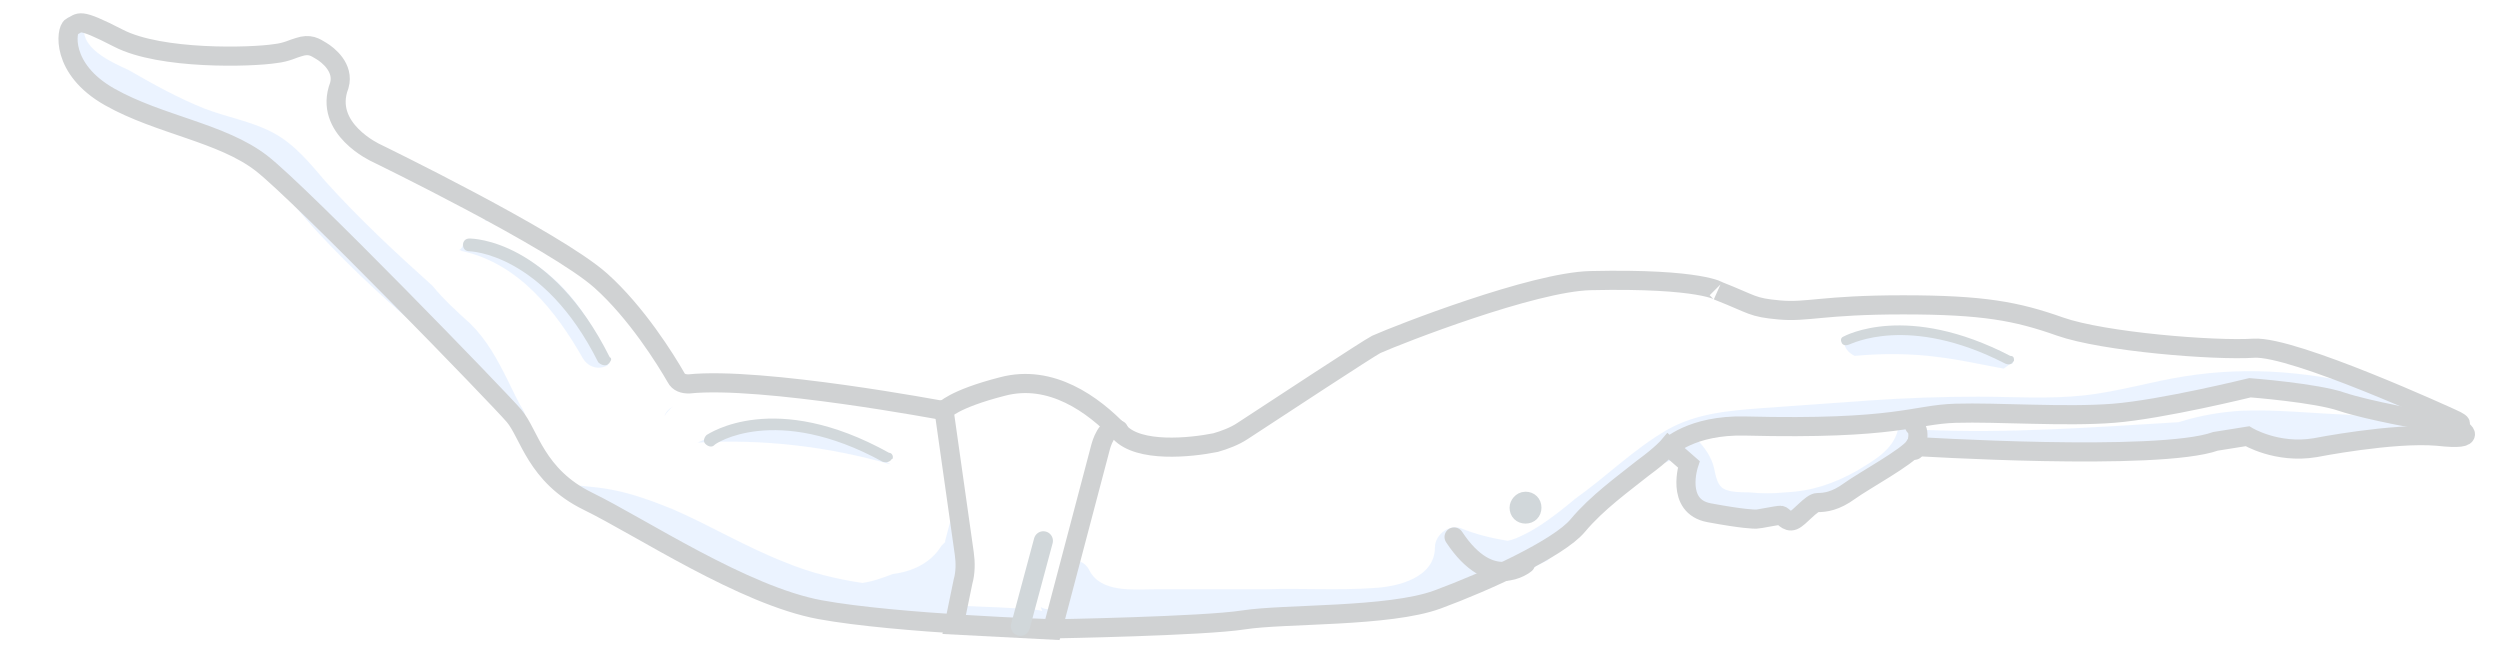 <?xml version="1.0" encoding="utf-8"?>
<!-- Generator: Adobe Illustrator 21.1.0, SVG Export Plug-In . SVG Version: 6.00 Build 0)  -->
<svg version="1.1" id="Layer_1" xmlns="http://www.w3.org/2000/svg" xmlns:xlink="http://www.w3.org/1999/xlink" x="0px" y="0px"
	 viewBox="0 0 196 50.9" style="enable-background:new 0 0 196 50.9;" xml:space="preserve">
<style type="text/css">
	.st0{opacity:0.5;fill:#D8E9FF;}
	.st1{fill:none;stroke:#A6A8AB;stroke-width:1.5;stroke-linecap:round;stroke-miterlimit:10;}
	.st2{fill:#D2D8DB;}
	.st3{fill:none;stroke:#D0D2D3;stroke-width:1.5;stroke-linecap:round;stroke-miterlimit:10;}
	.st4{fill:#D1D7DA;stroke:#D1D7DA;stroke-width:1.5;stroke-linecap:round;stroke-miterlimit:10;}
</style>
<title>vluchtfase</title>
<path class="st0" d="M157.8,28.1c-0.6-0.3-1.1-0.7-1.8-0.9c-1.8-0.8-4-1.2-6-1.4c-2-0.1-3.7,0.2-5.4,0.9c0,0.1,0,0.2,0,0.3
	c0.1,0.4,0.4,0.7,0.8,0.9c2.2-0.2,4.4-0.2,6.6,0.1c1.7,0.2,3.4,0.6,5.1,0.9c0.1-0.1,0.3-0.2,0.4-0.3c0.2-0.1,0,0,0.2-0.1
	c0,0,0,0,0.1,0c0,0,0,0,0,0c0,0,0,0,0,0c0,0,0,0,0,0c0,0,0,0,0,0c0,0,0,0,0,0c0,0,0,0,0,0C157.8,28.2,157.8,28.1,157.8,28.1z"/>
<path class="st0" d="M81.5,44.5c0-0.1,0.1-0.2,0.1-0.3c0-0.5,0.1-1,0.2-1.6c0-0.1,0-0.1,0.1-0.2c-0.1,0.1-0.1,0.3-0.2,0.4
	C81.6,43.4,81.5,44,81.5,44.5C81.4,44.5,81.4,44.5,81.5,44.5z"/>
<path class="st0" d="M41.1,32.3c-0.5-0.8-0.9-1.7-1.3-2.5c-0.8-1.6-1.6-3.1-2.9-4.4c-1.1-1-2.1-1.9-3-3c-2.9-2.6-5.8-5.3-8.4-8.2
	c-1.2-1.4-2.4-2.9-4.1-3.8c-1.7-0.9-3.6-1.2-5.4-1.9c-2-0.8-4-1.9-5.9-3C8.8,4.9,6,3.7,6.7,1.8c0-0.1,0.1-0.3,0.1-0.4
	C6.2,1.2,5.7,1.2,5.3,1.4C5.2,2.3,5.1,3.2,4.9,4.1C5.7,5.6,7.5,7,8.5,7.9c0.2,0.2,0.3,0.4,0.3,0.6C9,8.6,9.2,8.7,9.3,8.8
	c3.7,0.8,7.4,1.7,10.6,3.9c0.3,0.2,0.4,0.5,0.4,0.8c0.2,0.1,0.3,0.2,0.5,0.3c1.5,1.2,2.7,2.9,4.1,4.4c1.4,1.5,2.8,2.9,4.3,4.3
	c1.5,1.4,3.1,2.8,4.7,4.1c1.4,1.2,3,2.3,4.3,3.6c0.5,0.5,0.9,1.1,1.1,1.7c1.1,0.8,1.9,2,2.5,3.3c0.2,0.5,0.5,1,0.8,1.5
	c0-0.2,0-0.4,0.1-0.5C41.7,35.2,41.3,33.7,41.1,32.3z"/>
<path class="st0" d="M193.5,33.3c-4.5-2.3-9.4-3.7-14.5-4.1c-2.6-0.2-5.2-0.1-7.7,0.3c-2.6,0.4-5.2,1.2-7.9,1.5
	c-2.8,0.3-5.6,0.1-8.3,0.1c-2.9,0-5.7,0.1-8.6,0.3c-2.8,0.2-5.6,0.4-8.4,0.6c-2.6,0.2-5.1,0.4-7.4,1.7c-2.6,1.5-4.8,3.7-7.2,5.4
	c-0.6,0.5-2.5,2.1-4,2.8c-0.4,0.2-0.8,0.4-1.3,0.5c-1.2-0.2-2.5-0.5-3.7-1c-1-0.3-2,0.6-2,1.5c0,2.4-2.9,3.1-4.8,3.2
	c-2.8,0.2-5.7,0-8.6,0.1c-2.9,0-5.8,0-8.6,0c-1.6,0-4.2,0.3-5.1-1.5c-0.2-0.4-0.5-0.6-0.8-0.7c0-0.1,0-0.2,0.1-0.3
	c0.1-0.6-0.1-1.1-0.4-1.4c0,0.2-0.1,0.3-0.1,0.5c0.2,0.2,0.3,0.6,0.2,0.9c-0.2,0.9-0.5,1.7-1.4,2.2c0,0.2-0.1,0.5-0.1,0.7
	c0,0,0,0,0,0c0.1,0.1,0.1,0.2,0.2,0.3c0,0.1,0,0.2-0.1,0.2c-0.2,0.7-0.9,0.8-1.4,0.5c0,0.1,0.1,0.2,0.1,0.3
	c-0.3-0.1-0.6-0.1-0.9-0.1c-1.7-0.2-3.5-0.2-5.2-0.3c0.1-0.2,0.2-0.3,0.3-0.5c-0.3-0.2-0.5-0.7-0.2-1.1c0.2-0.3,0.4-0.6,0.6-0.8
	c-0.2-0.1-0.3-0.4-0.4-0.7c-0.1-1.9-0.5-3.8-0.8-5.7c-0.3,1.2-0.7,2.5-1,3.7c0,0,0,0.1,0,0.1c-0.1,0.1-0.2,0.2-0.3,0.3
	c-0.8,1.3-2.2,2-3.8,2.2c-0.8,0.3-1.6,0.6-2.4,0.7c-2-0.3-4.1-0.8-6-1.6c-3.1-1.2-5.9-2.9-8.9-4.2c-1.5-0.6-3.1-1.2-4.7-1.5
	c-1.5-0.3-3.1-0.3-4.6-0.6c0.4,0.4,0.8,0.8,1.3,1.1c1.6,1,3.3,1.7,4.9,2.6c0.7,0.4,1.4,0.8,2,1.2c0.3,0.1,0.6,0.3,1,0.4
	c2.1,1,4.2,2.1,6.4,3.1c1.4,0.3,2.7,0.8,3.8,1.1c1.2,0.3,2.5,0.7,3.7,0.9c2.3,0,4.7-0.1,6.9,0.5c0.3-0.1,0.5-0.1,0.7-0.2
	c0,0,0,0,0,0c4.7,0,9.4,0.9,14,0.9c2,0,3.9-0.1,5.9-0.2c0.2,0,0.5-0.1,0.7-0.1c1.1,0,2.2,0,3.2,0c3.1-0.8,6.3-1,9.5-1.3
	c1.4-0.2,2.9-0.3,4.3-0.3c0.4,0,0.9,0,1.3-0.1c0.2-0.2,0.5-0.4,0.7-0.6c0.8-0.2,1.6-0.5,2.4-0.9c0.1-0.3,0.1-0.6,0.2-0.9
	c0.8,0.2,1.6,0.3,2.3,0.4c0.1,0,0.2-0.1,0.3-0.1c0.8-0.5,1.6-1,2.5-1.4c0-0.1,0-0.2-0.1-0.3c0.4-0.2,0.7-0.5,1-0.8
	c1.6-1.2,2.9-2.8,4.4-4.1c1.1-1,2.3-2,3.5-2.9c0,0.1,0.1,0.1,0.1,0.2c0.1,0.1,0.2,0.2,0.2,0.3c0.2-0.1,0.4-0.2,0.6-0.2
	c0.2,0,0.5,0.1,0.7,0.3c0.2,0.2,0.3,0.4,0.3,0.7v0.3c0,0.3-0.1,0.5-0.3,0.7c-0.1,0.1-0.2,0.2-0.3,0.2c0,0.2,0.1,0.4,0.2,0.5
	c0.2,0.7,0.6,1.3,1.2,1.7c0.1,0,0.1,0,0.2,0c2.3,0,4.8,0.3,7.1-0.1c1-0.2,2-0.5,3-0.6c1.2-0.9,2.6-1.6,4.1-2.2
	c0.3-0.1,0.7-0.2,1-0.4c0.4-0.3,0.7-0.7,1.1-1c0,0,0,0,0.1,0.1c0.1-0.1,0.2-0.1,0.2-0.2c0-0.4,0.2-0.7,0.7-0.8
	c4.5-0.7,9.2,0,13.7,0.2c0.9,0,1.7,0.1,2.6,0.2c1.4-0.4,2.9-0.6,4.4-0.7c1.9-0.2,3.8-0.3,5.7,0c0.1-0.1,0.3-0.1,0.5-0.1
	c3.9,0,7.9-0.1,11.8-0.6c1.5-0.2,3.1-0.5,4.6-0.7C193.6,33.5,193.6,33.4,193.5,33.3C193.6,33.3,193.6,33.3,193.5,33.3z M148.8,33.7
	c-0.4,1.6-1.9,2.4-3.2,3.2c-1.8,1-3.5,1.6-5.6,1.7c-1,0.1-1.9,0.1-2.9,0c-0.6,0-1.5,0-2-0.3c-0.6-0.4-0.6-1.3-0.8-1.9
	c-0.3-0.9-0.9-1.6-1.5-2.2c2-1.2,5-1,7.2-0.9c1.4,0.1,2.8,0.3,4.2,0.4c1.5,0,3.1-0.1,4.6-0.3C148.9,33.5,148.9,33.6,148.8,33.7z
	 M183.8,32.5c-2.6-0.1-5.3-0.4-8-0.3c-1.8,0.1-3.4,0.4-5,0.9c-6.7,0.4-13.4,0.9-20,0.6c0.1-0.2,0.2-0.3,0.3-0.4c0,0,0-0.1,0-0.1
	c0-1.1,1.5-1.2,1.8-0.4c2.3-0.2,4.6-0.4,7-0.5c2.7,0,5.4,0,8.1-0.2c4.9-0.4,9.7-2.1,14.6-1.2c2.8,0.5,5.6,1.2,8.4,1.8
	C188.6,32.8,186.2,32.7,183.8,32.5z"/>
<path class="st0" d="M52.7,31.9c-0.3,0.2-0.5,0.4-0.6,0.7C52.3,32.3,52.5,32.1,52.7,31.9z"/>
<path class="st0" d="M61.3,33.4c-2.4-0.3-4.5,0.3-6.6,1.3c5.1-0.3,10.2,0.3,15.1,1.7C67.4,34.7,64.3,33.7,61.3,33.4z"/>
<path class="st0" d="M38,17.3c0.7,0.1,1.3,0.3,2,0.5c-0.5-0.2-1-0.4-1.5-0.6C38.3,17.2,38.1,17.2,38,17.3z"/>
<path class="st0" d="M43,21.5c-1.9-1.6-4.2-2.4-6.6-2.6c0,0.1-0.1,0.2-0.1,0.2c0,0,0,0,0,0c0,0.2-0.1,0.4-0.3,0.5
	c0.1,0,0.2,0.1,0.3,0.1c4.4,1,7.3,4.7,9.4,8.4c0.5,0.8,1.4,0.9,2,0.5C46.8,26,45.3,23.4,43,21.5z"/>
<path class="st1" d="M130.8,35.2"/>
<path class="st1" d="M158,39.8"/>
<g id="body-fill_2_">
	<path class="st2" d="M47.8,28.4c0,0.1-0.1,0.1-0.2,0.2c-0.2,0.1-0.5,0-0.7-0.2c-4.3-8.6-10.1-8.7-10.1-8.7c-0.3,0-0.5-0.2-0.5-0.5
		c0-0.3,0.2-0.5,0.5-0.5c0.3,0,6.4,0.1,11,9.3C48,28.1,47.9,28.3,47.8,28.4z"/>
	<path class="st2" d="M70,35.8c0,0.1,0,0.2-0.1,0.2c-0.1,0.2-0.4,0.3-0.7,0.2C60.8,31.6,56,34.8,56,34.9c-0.2,0.2-0.5,0.1-0.7-0.1
		c-0.2-0.2-0.1-0.5,0.1-0.7c0.2-0.1,5.3-3.6,14.3,1.4C69.9,35.5,70,35.7,70,35.8z"/>
	<path class="st2" d="M157.9,28.2c0,0.1,0,0.1-0.1,0.2c-0.1,0.2-0.4,0.2-0.6,0.1c-7.6-3.9-12.1-1.5-12.2-1.5
		c-0.2,0.1-0.5,0.1-0.6-0.1c-0.1-0.2-0.1-0.4,0.1-0.5c0.2-0.1,5-2.7,13.1,1.5C157.8,27.9,157.9,28,157.9,28.2z"/>
</g>
<g id="body-line_1_">
	<path class="st3" d="M74,32.1l1.6,11.3c0.1,0.7,0.1,1.5-0.1,2.2l-0.7,3.4l7.7,0.4l3.8-14.4c0,0,0.5-1.9,1.4-1.3"/>
	<path class="st3" d="M192.4,33.5l-2.1-0.5c0,0-4.6-0.8-6.7-1.5c-2-0.7-7.2-1.1-7.2-1.1s-6.9,1.7-10.7,2s-9.1-0.1-12.4,0
		c-3.3,0.1-4.5,1.3-16.5,1c-4.2-0.1-6,1.7-6,1.7"/>
	<path class="st3" d="M124.7,22c-4.5,0.1-15,4.2-16.8,5c-0.6,0.3-7.9,5.1-10.5,6.8c-0.6,0.4-1.4,0.7-2.1,0.9c-2,0.4-6,0.8-7.5-0.8
		c-2.1-2.2-5.4-4.6-9.2-3.6c-3.9,1-4.6,1.9-4.6,1.9s-14.3-2.7-20-2.1c-0.4,0-0.8-0.1-1-0.5c-0.8-1.4-3.1-5.1-5.9-7.6
		c-3.6-3.2-17.6-10-17.6-10s-4.2-1.9-2.9-5.3C27,5.3,25.7,4.3,25.2,4c-0.5-0.3-0.9-0.6-1.8-0.3c-0.4,0.1-0.9,0.4-1.8,0.5
		c-1.9,0.3-9,0.5-12.3-1.2S6.3,1.8,5.6,2.1c-0.4,0.2-0.9,3.3,3,5.5s8.8,2.8,11.9,5.2s18.7,18.5,19.8,19.8c1.2,1.4,1.7,4.7,5.8,6.7
		c4.1,2,12.2,7.4,18.2,8.5s18.3,1.5,18.3,1.5s11.7-0.2,14.9-0.7c3.2-0.5,11.4-0.2,15.2-1.6c3.8-1.4,9.5-4,11-5.8s3.6-3.3,5.1-4.5
		c1.5-1.1,2-1.7,2-1.7l1.6,1.4c0,0-1.1,3.3,1.6,3.8c2.7,0.5,3.5,0.5,3.7,0.5c0.2,0,1.6-0.3,1.9-0.3c0.2,0,0.5,0.6,1,0.4
		s1.4-1.4,1.9-1.4c0.6,0,1.4-0.1,2.5-0.9s4.6-2.7,5.1-3.5c0,0,19.1,1.2,23.6-0.4l2.5-0.4c0,0,2.3,1.4,5.3,0.9c0,0,6.1-1.2,9.6-0.9
		c3.5,0.4,1.9-0.6,1.3-0.8c-0.6-0.2-2.7-0.6-2.7-0.6s5,1.1,2.5,0c0,0-12.4-5.7-15.5-5.5s-11.8-0.5-15.2-1.7c-3.4-1.2-6-1.7-12.3-1.7
		c-6.3,0-7.5,0.6-9.7,0.4c-2.2-0.2-2-0.4-4.8-1.5C134.9,22.9,133.5,21.8,124.7,22z"/>
	<path class="st4" d="M119.1,39.8c0-0.2,0.2-0.5,0.5-0.5c0.3,0,0.5,0.2,0.5,0.5c0,0.3-0.2,0.5-0.5,0.5
		C119.3,40.3,119.1,40.1,119.1,39.8z M80,49.1l1.8-6.7"/>
	<path class="st3" d="M119.6,44.2c0,0-2.7,2.3-5.6-2.1"/>
	<path class="st3" d="M150.1,35.3c0,0,0.6-1.4,0-1.9"/>
</g>
</svg>
